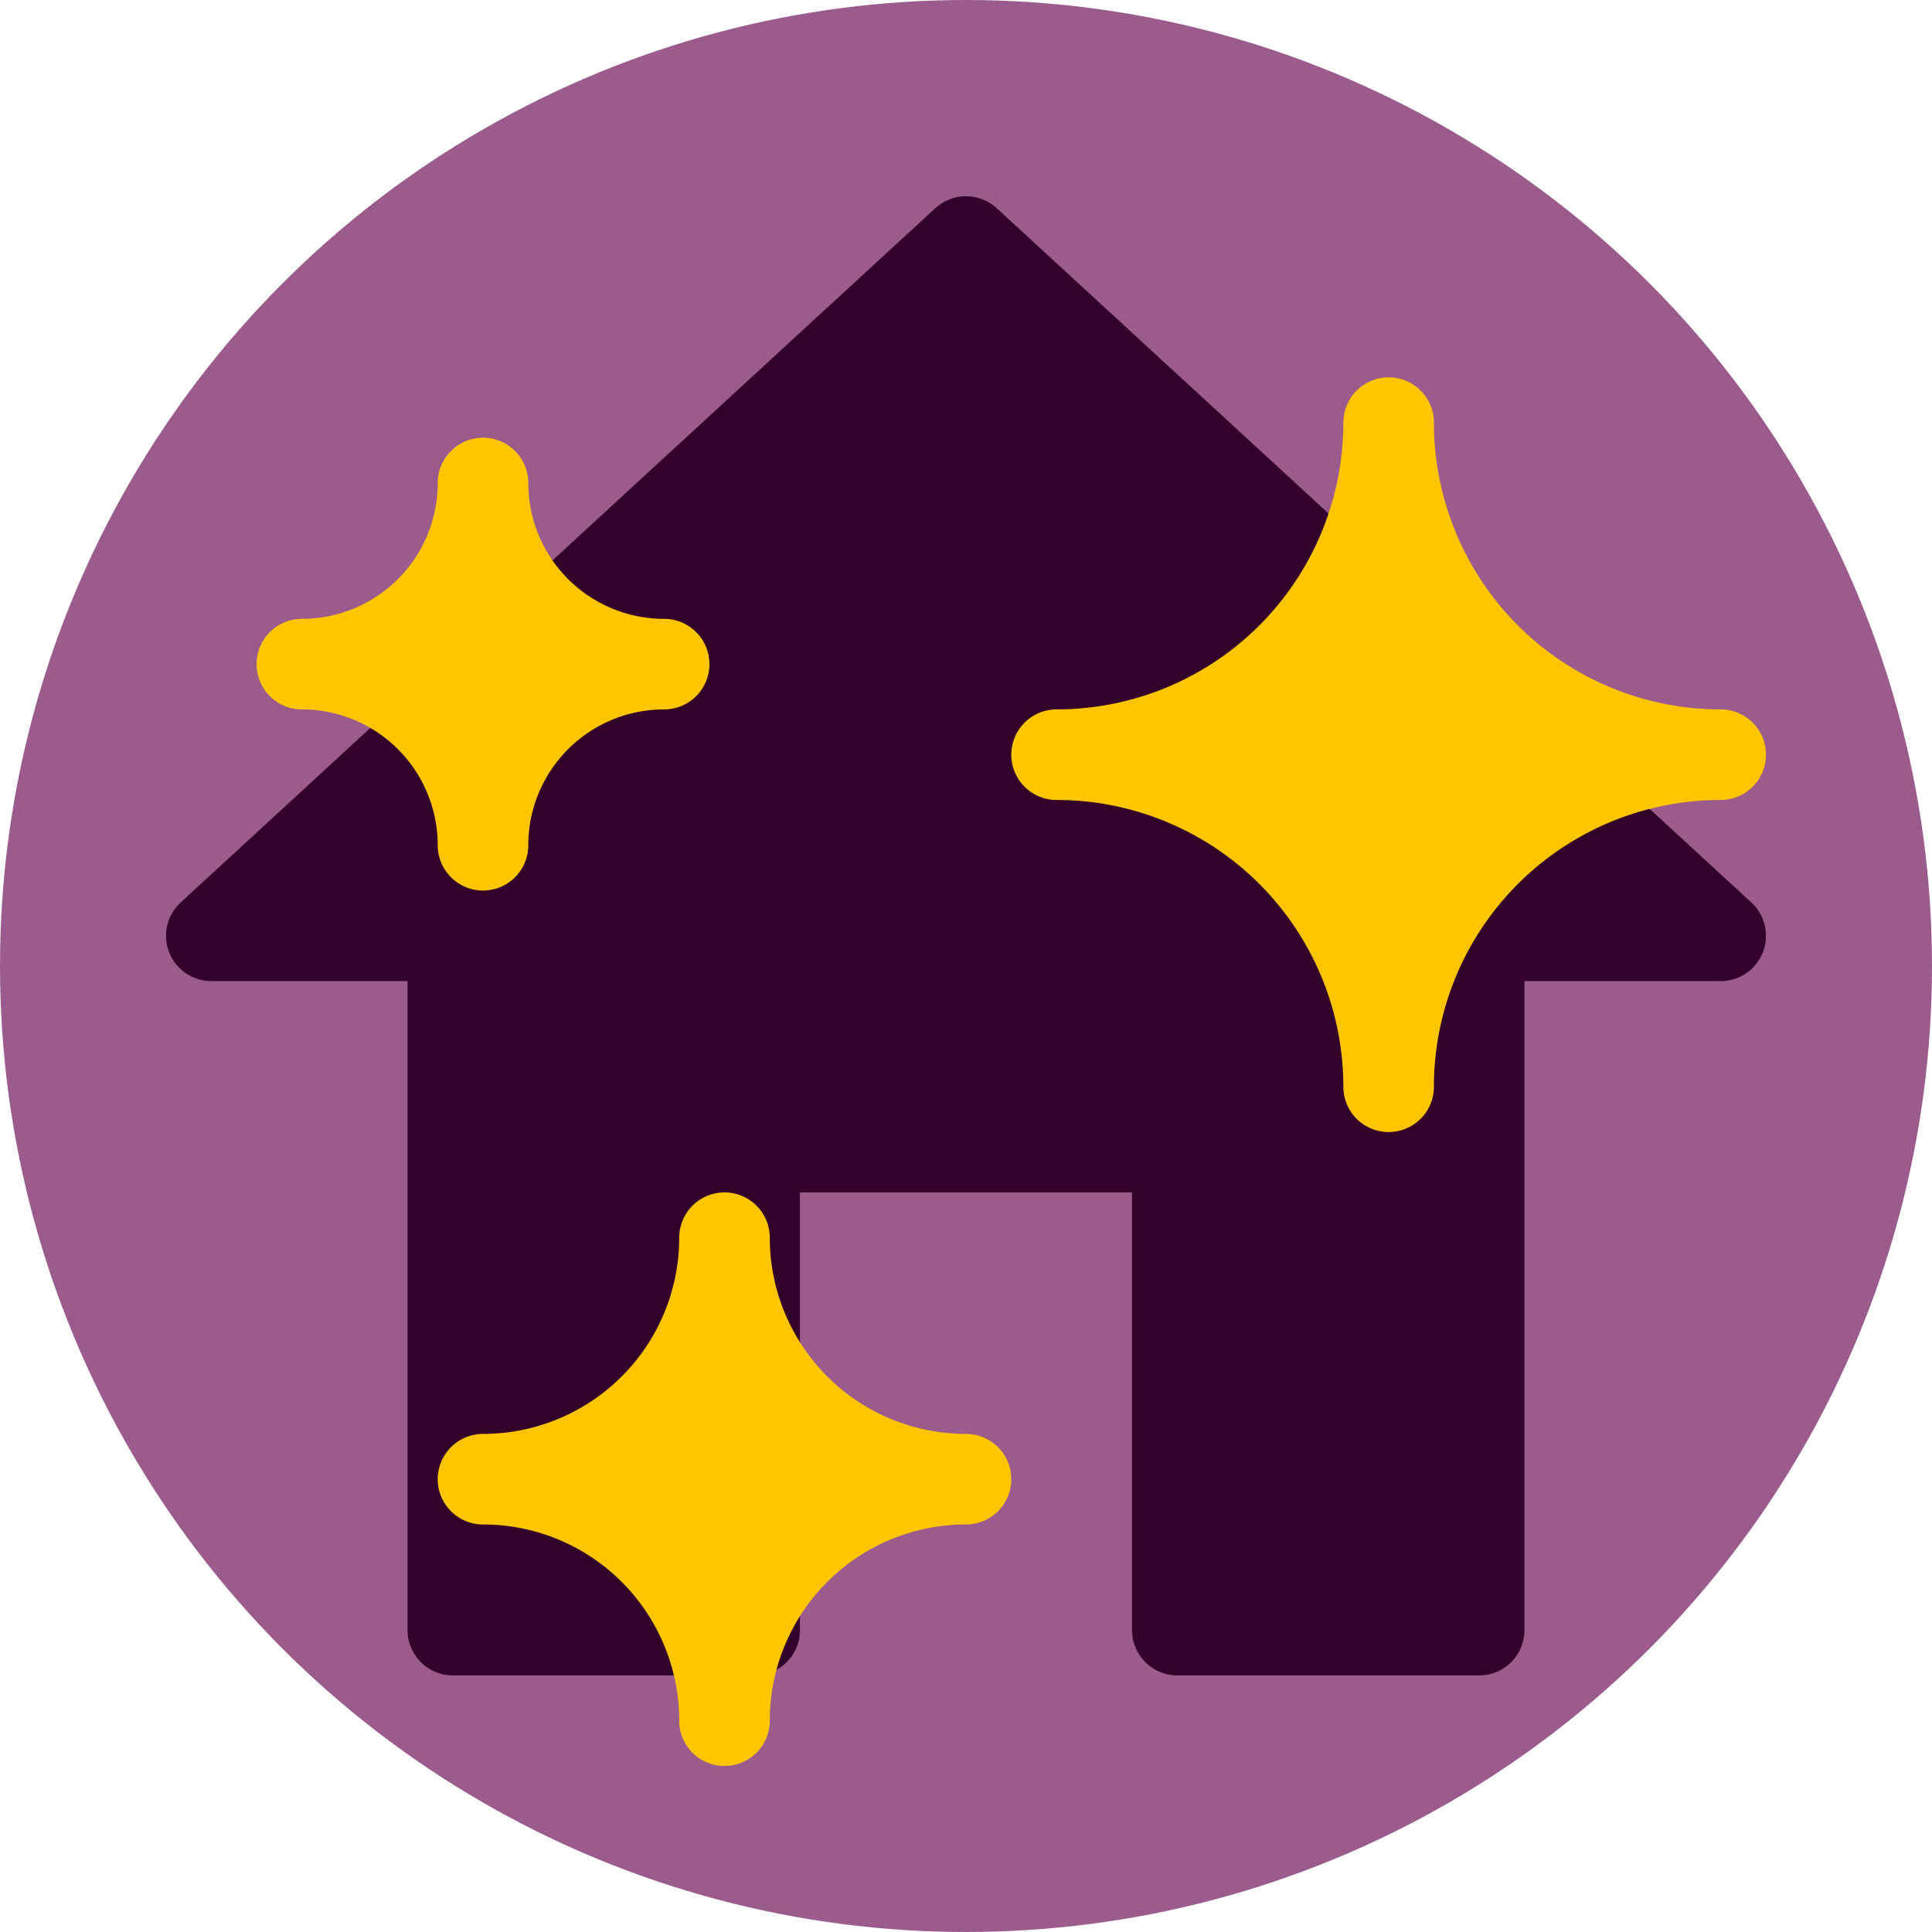 <svg xmlns="http://www.w3.org/2000/svg" viewBox="0 0 64 64" stroke="#ffc600" fill="#ffc600" stroke-width="3" stroke-linecap="round" stroke-linejoin="round">
  <circle cx="32" cy="32" r="32" fill="#9b5c8d" stroke-width="0"/>
  <path d="M 15,31 H 7 L 32,8 57,31 H 49 V 54 H 39 V 38 H 25 V 54 H 15 Z" stroke="#33002a" fill="#33002a" stroke-width="3"/>
  <path d="M16 28 a6 6 0 0 1 6 -6a6 6 0 0 1 -6 -6a6 6 0 0 1 -6 6a6 6 0 0 1 6 6z"/>
  <path d="M24 57 a8 8 0 0 1 8 -8a8 8 0 0 1 -8 -8a8 8 0 0 1 -8 8a8 8 0 0 1 8 8z"/>
  <path d="M46 36 a11 11 0 0 1 11 -11a11 11 0 0 1 -11 -11a11 11 0 0 1 -11 11a11 11 0 0 1 11 11z"/>
</svg>